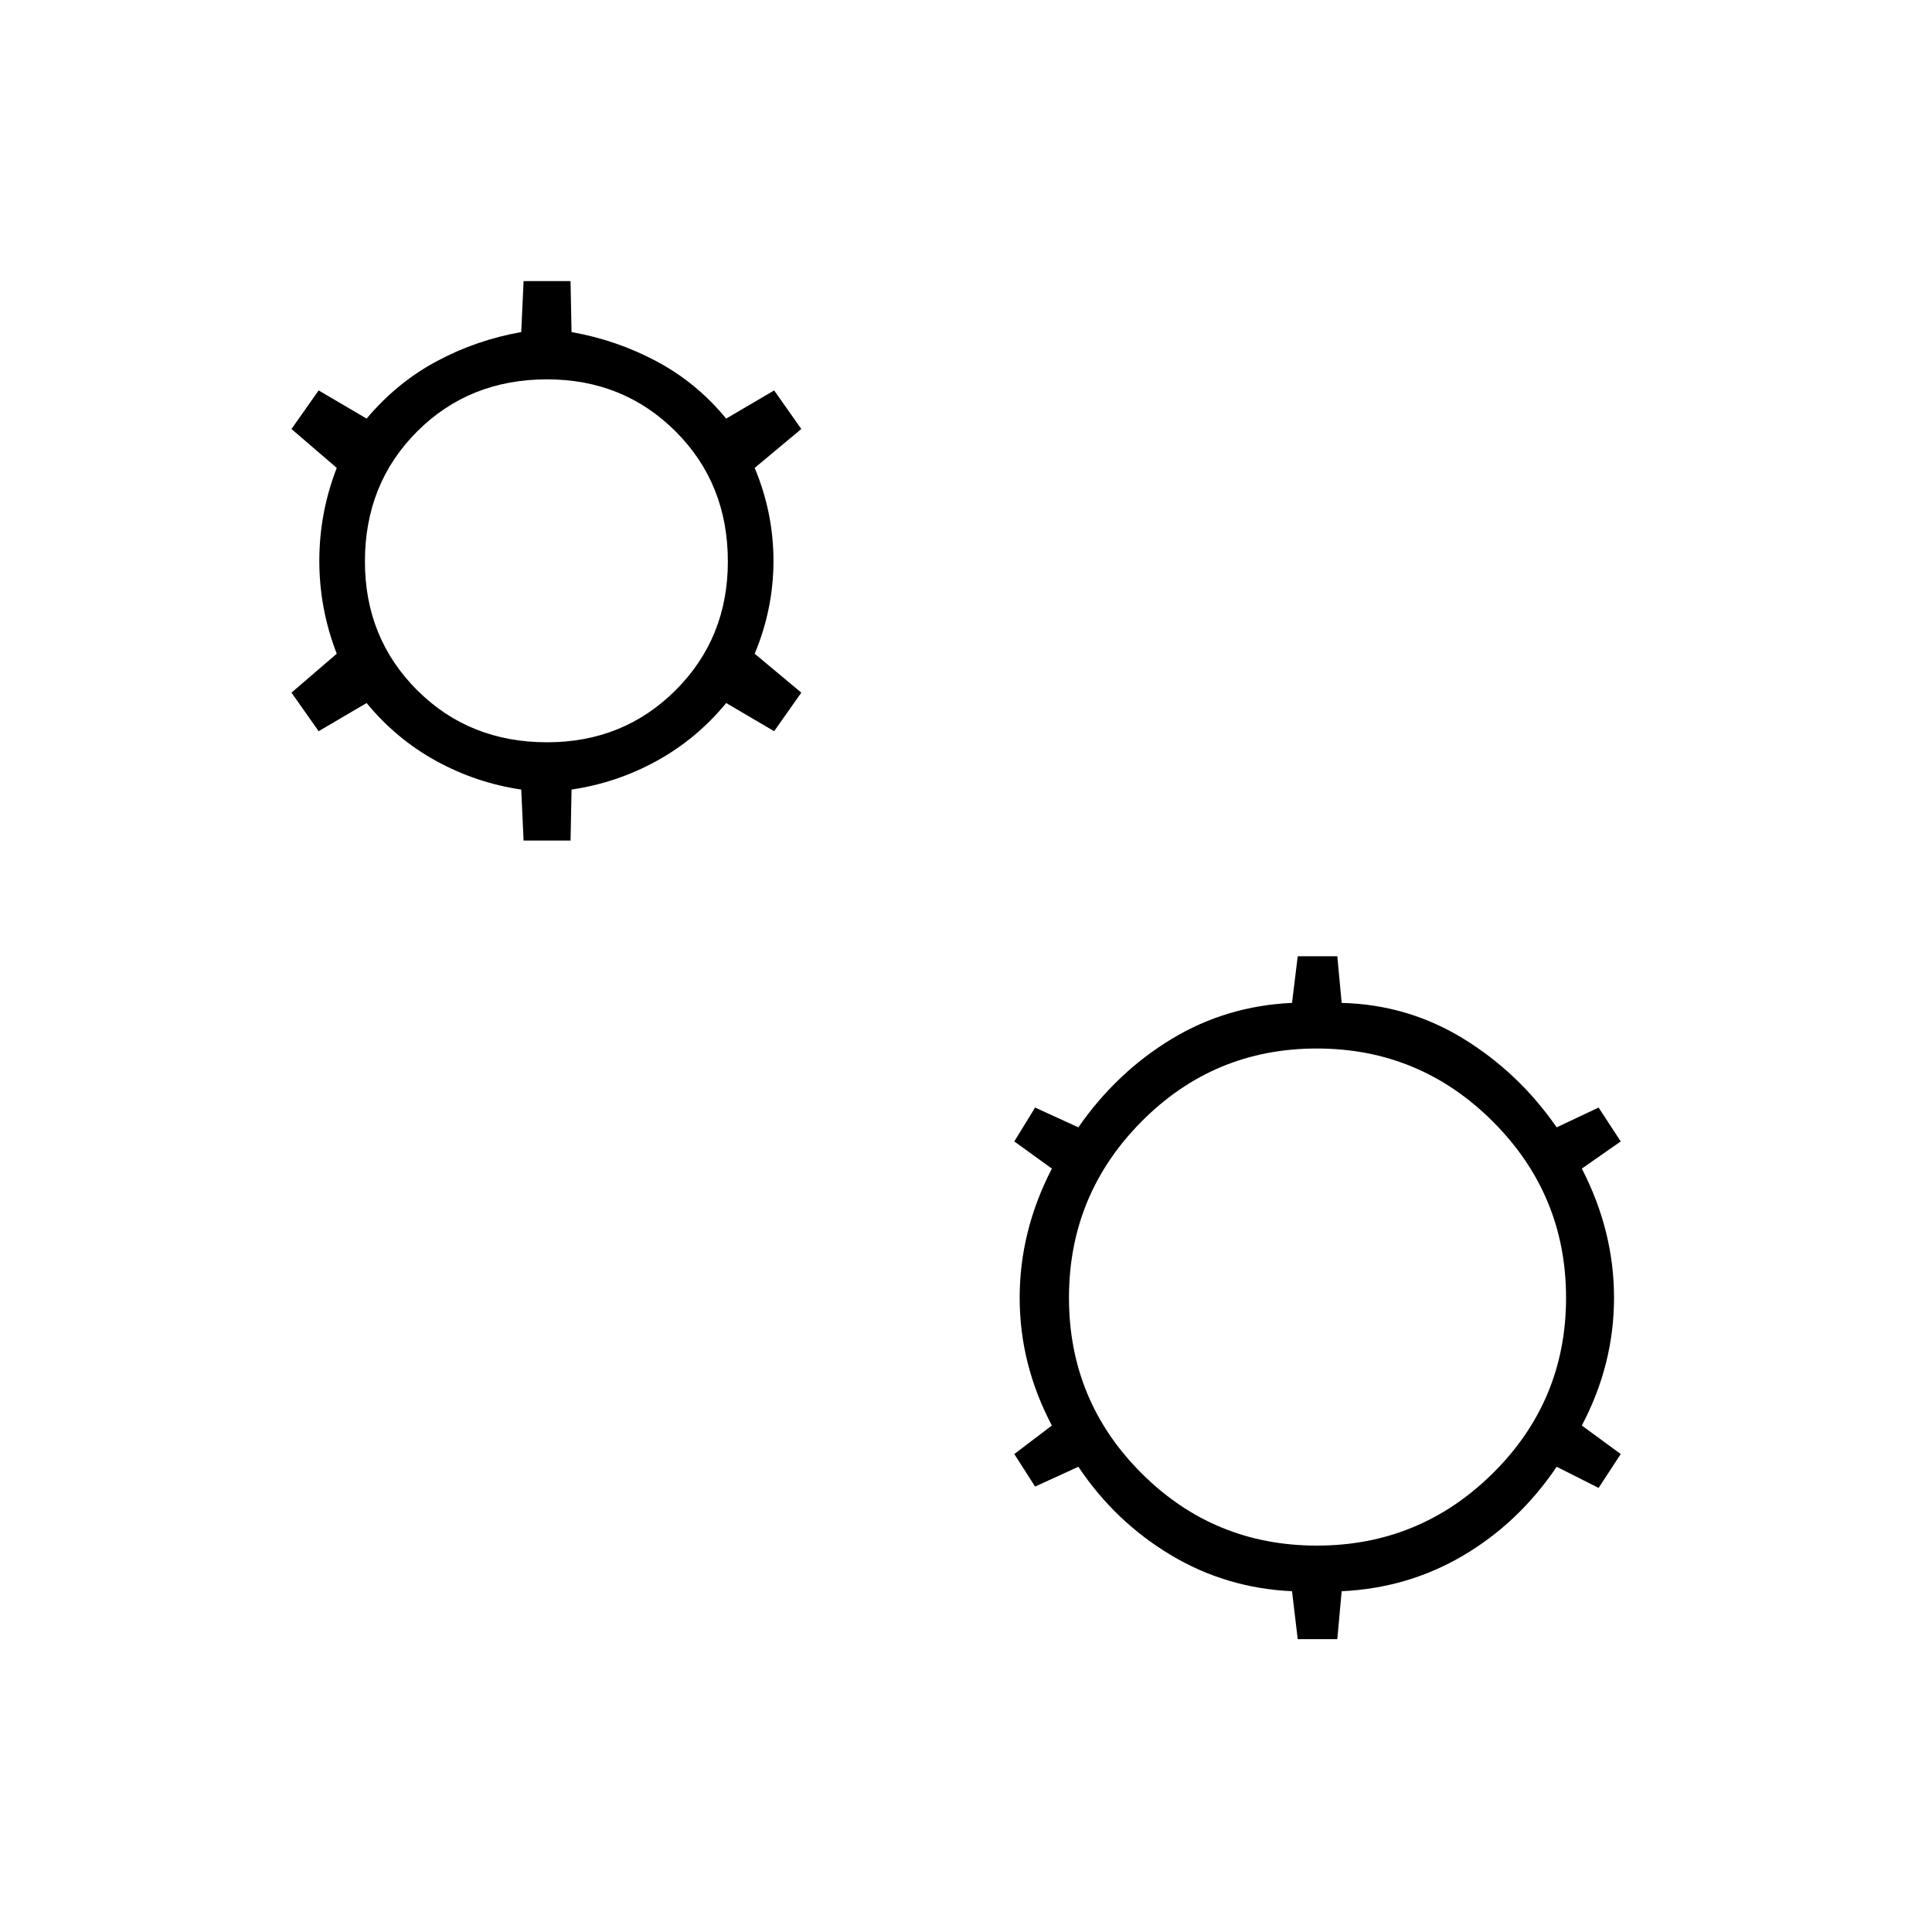 <svg xmlns="http://www.w3.org/2000/svg" height="40" viewBox="0 -960 960 960" width="40"><path d="M260.167-542.333 259-567.667q-22.5-3.333-42.333-14.25-19.834-10.916-34.501-28.75l-23.833 14-13.5-19.166 22.5-19.334q-8.666-22.333-8.666-46.166 0-23.834 8.666-46.167l-22.5-19.333 13.5-19.167 23.833 14q15.001-17.833 34.667-28.417Q236.5-791 259-795l1.167-25.333H283.5L284-795q22.5 4 42.333 14.583 19.834 10.584 34.5 28.417l23.834-14 13.5 19.167L375-727.5q9.333 22.333 9.333 46.167 0 23.833-9.333 46.166l23.167 19.334-13.5 19.166-23.834-14q-14.666 17.834-34.5 28.75Q306.5-571 284-567.667l-.5 25.334h-23.333Zm11.666-48.834q38 0 63.917-25.916Q361.667-643 361.667-681q0-38.667-25.917-64.583-25.917-25.917-63.917-25.917-38.666 0-64.583 25.917-25.917 25.916-25.917 64.583 0 38 25.917 63.917 25.917 25.916 64.583 25.916ZM644.834-145.5 642-169.333q-32.833-1.5-60.417-18.083Q554-204 535.833-231.167l-21.499 9.834L504-237.5l18.667-14.166q-16-30.334-16-63.5 0-33.167 16-64.167L504-392.833l10.334-16.833 21.499 9.833q18.834-27.167 46.084-43.75 27.25-16.584 60.083-18.084l2.834-23.166H664.5l2.167 23.166q32.833.834 60.417 17.75Q754.667-427 773.5-399.833l20.834-9.833 10.999 16.833-19.333 13.5q16 31 16 64.167 0 33.166-16 63.5l19.333 14.166-10.999 16.833-20.834-10.5q-18.833 27.834-46.416 44.084-27.584 16.25-60.417 17.75L664.5-145.5h-19.666Zm9.5-46.5q51.166 0 87.5-36 36.333-36 36.333-87.166 0-51.167-36.333-87.501Q705.5-439 654.334-439q-51.167 0-87.167 36.333-36 36.334-36 87.501 0 51.166 36 87.166t87.167 36Z"/></svg>